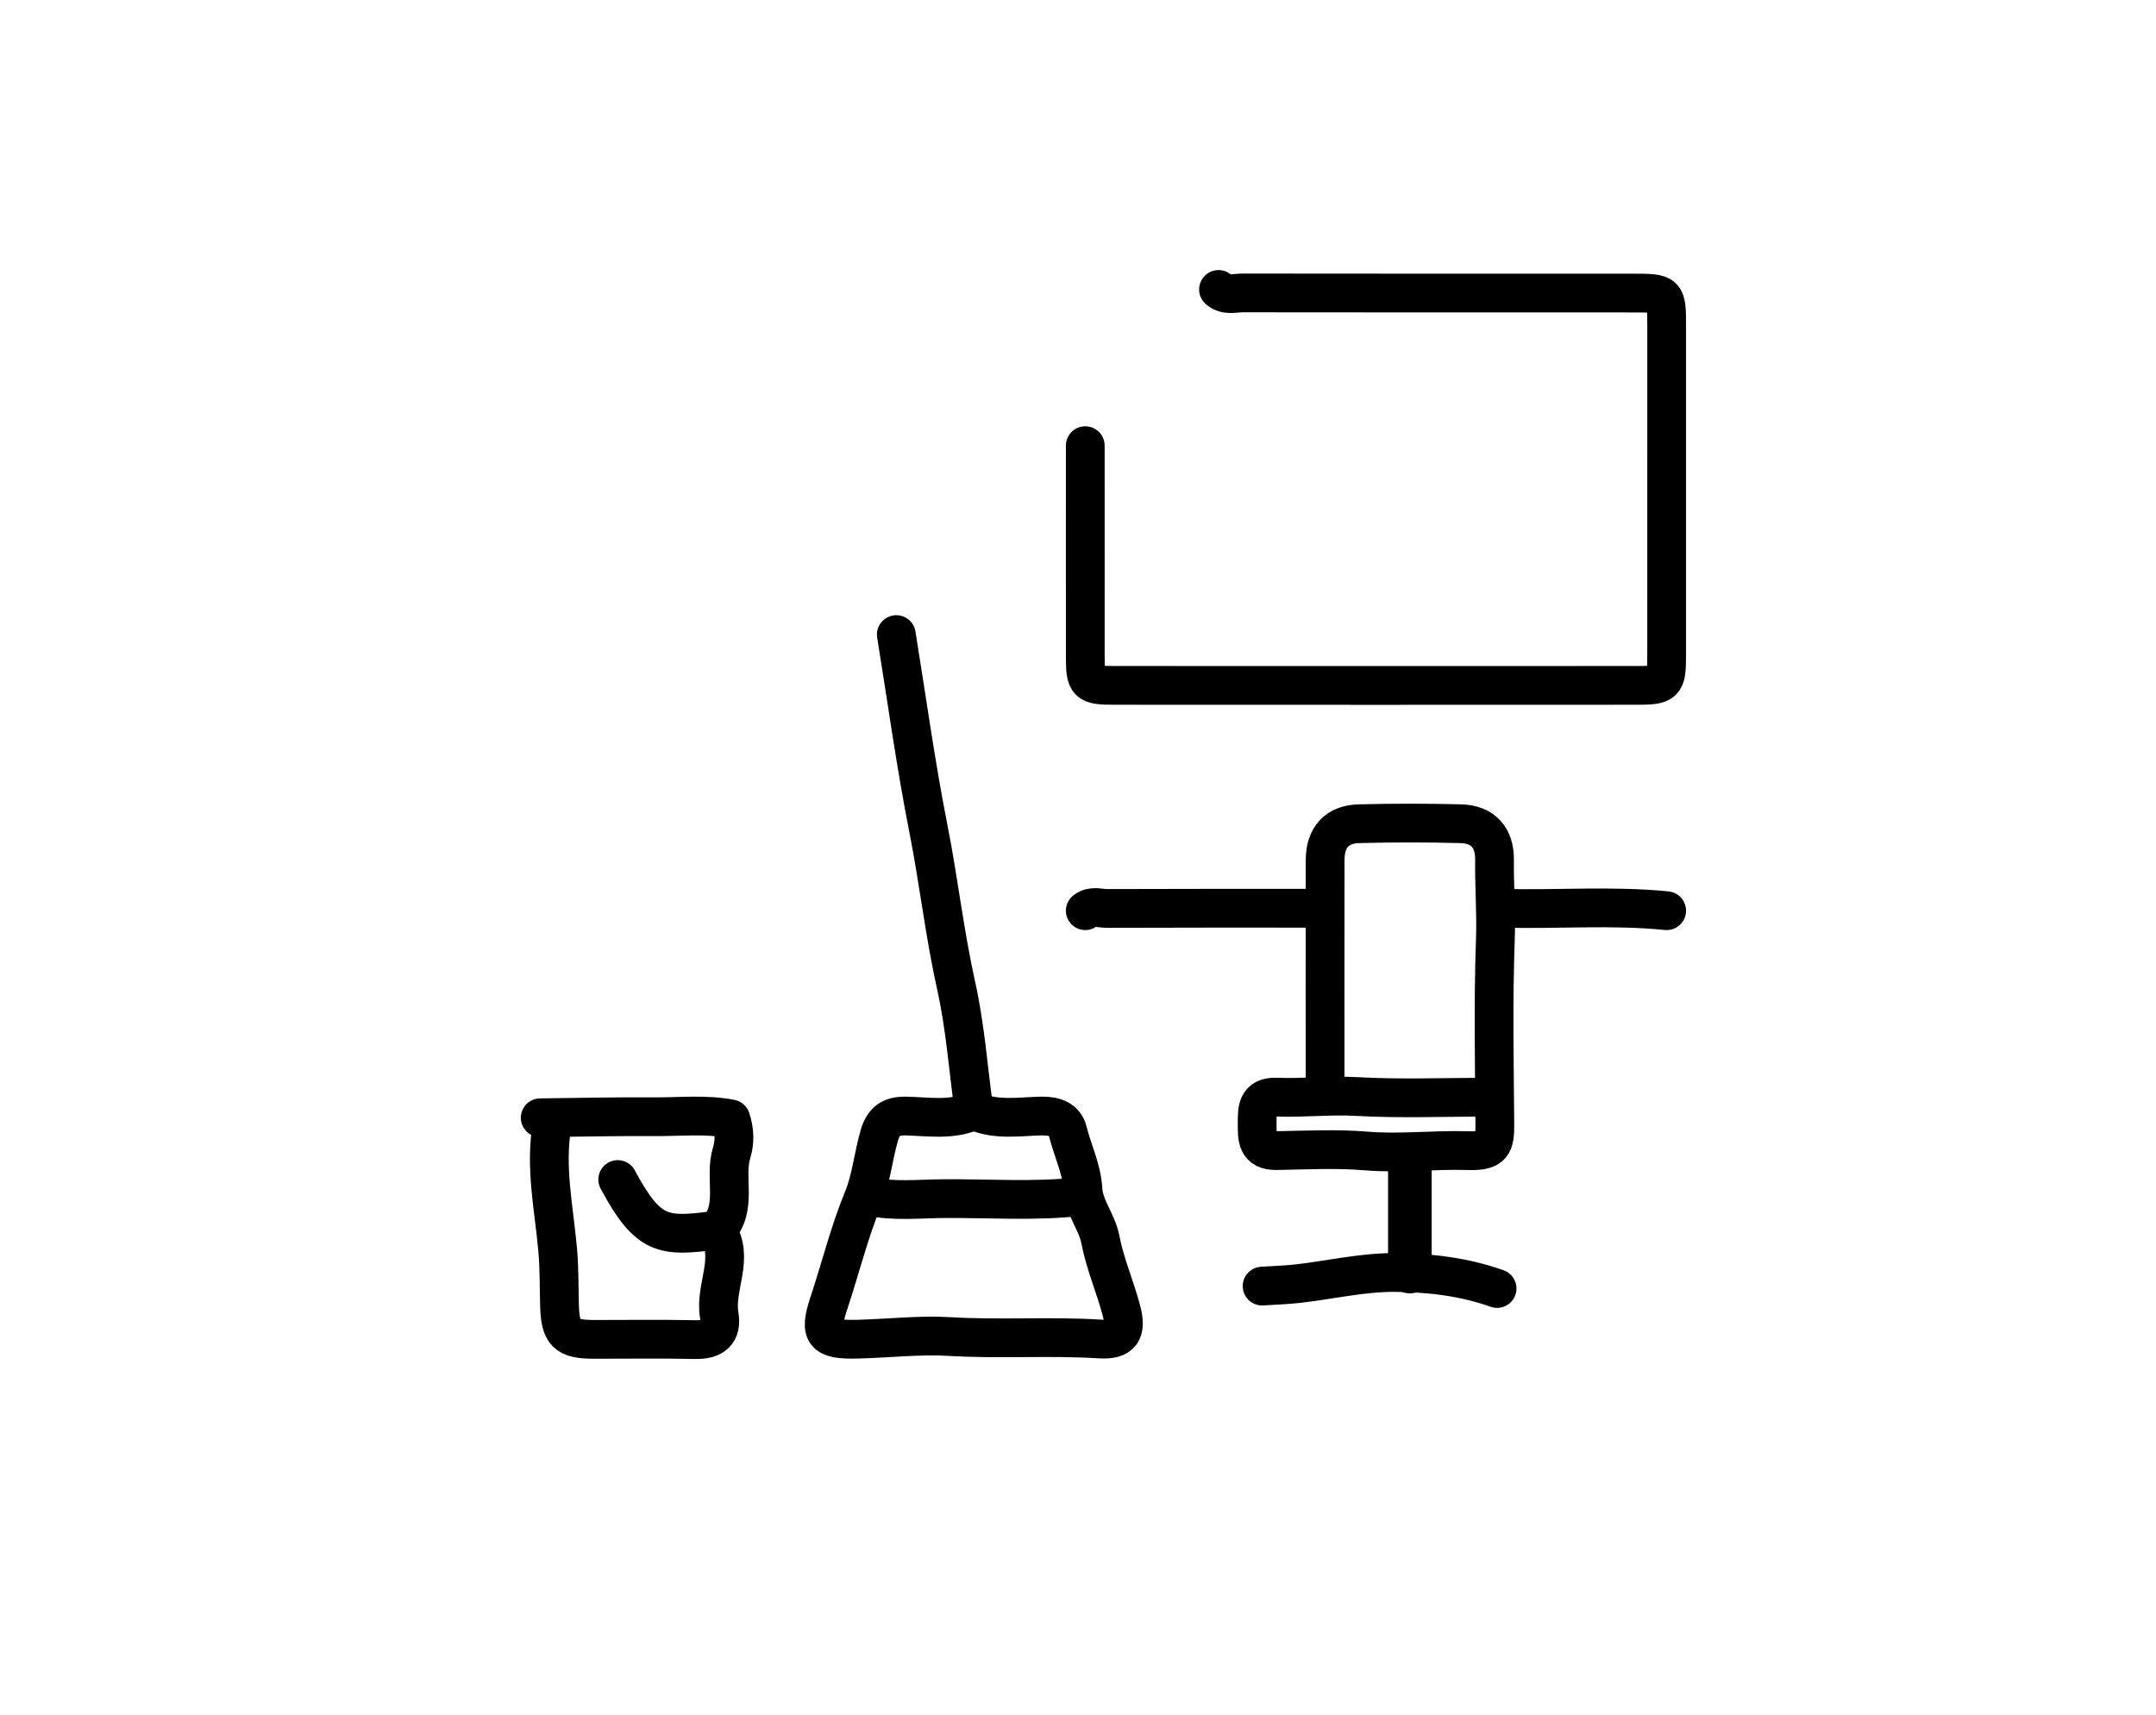 <svg version="1.1" id="Layer_1" xmlns="http://www.w3.org/2000/svg" xmlns:xlink="http://www.w3.org/1999/xlink" x="0px" y="0px"
	 width="100%" viewBox="0 0 445 354" enable-background="new 0 0 445 354" xml:space="preserve">
<path fill="none" opacity="1" stroke="#000000" stroke-linecap="round" stroke-linejoin="round" stroke-width="8"
	d="
M251.5,59.75 
	C253.002,61.1 254.827,60.471 256.5,60.473 
	C283.333,60.511 310.167,60.498 337,60.501 
	C344,60.502 344,60.509 344,67.5 
	C344,90.167 344.006,112.833 343.996,135.5 
	C343.994,141.053 343.595,141.487 338,141.49 
	C302,141.509 266,141.509 230,141.49 
	C224.357,141.487 224.009,141.1 224.004,135.5 
	C223.992,121 224,106.5 224,92 
"/>
<path fill="none" opacity="1" stroke="#000000" stroke-linecap="round" stroke-linejoin="round" stroke-width="8"
	d="
M185,131 
	C187.167,144.333 188.99,157.735 191.607,170.979 
	C193.745,181.794 194.96,192.75 197.362,203.531 
	C199.221,211.877 199.833,220.5 201,229 
"/>
<path fill="none" opacity="1" stroke="#000000" stroke-linecap="round" stroke-linejoin="round" stroke-width="8"
	d="
M114,232 
	C112.392,240.741 114.337,249.357 115.104,257.991 
	C115.446,261.844 115.38,265.666 115.484,269.5 
	C115.639,275.199 116.863,276.484 122.5,276.496 
	C129.5,276.511 136.502,276.389 143.499,276.545 
	C147.177,276.628 149.067,275.133 148.448,271.509 
	C147.45,265.672 151.768,259.73 148,254 
	C152.409,249.306 149.397,243.219 151.003,238.001 
	C151.697,235.745 151.653,233.5 150.841,230.989 
	C145.715,229.969 140.335,230.576 135,230.536 
	C127.167,230.478 119.333,230.667 111.5,230.75 
"/>
<path fill="none" opacity="1" stroke="#000000" stroke-linecap="round" stroke-linejoin="round" stroke-width="8"
	d="
M307,226.5 
	C298,226.5 288.979,226.871 280.008,226.363 
	C274.466,226.05 268.999,226.715 263.5,226.491 
	C259.349,226.322 259.482,229.138 259.482,232 
	C259.482,234.862 259.349,237.599 263.5,237.527 
	C269.665,237.422 275.867,237.096 281.991,237.606 
	C289.029,238.192 296.004,237.312 302.999,237.538 
	C308.103,237.703 308.572,236.297 308.537,232 
	C308.434,219.334 308.19,206.656 308.643,194.005 
	C308.841,188.475 308.402,183.001 308.472,177.5 
	C308.531,172.897 306.069,170.164 301.499,170.047 
	C294.503,169.868 287.497,169.868 280.501,170.047 
	C275.931,170.164 273.518,172.895 273.51,177.5 
	C273.483,193.333 273.5,209.167 273.5,225 
"/>
<path fill="none" opacity="1" stroke="#000000" stroke-linecap="round" stroke-linejoin="round" stroke-width="8"
	d="
M272,187.5 
	C257.5,187.5 243,187.476 228.5,187.536 
	C227.011,187.542 225.395,186.884 224,188 
"/>
<path fill="none" opacity="1" stroke="#000000" stroke-linecap="round" stroke-linejoin="round" stroke-width="8"
	d="
M179.5,247 
	C184.471,248.044 189.505,247.498 194.499,247.448 
	C203.999,247.353 213.516,248.092 223,247 
"/>
<path fill="none" opacity="1" stroke="#000000" stroke-linecap="round" stroke-linejoin="round" stroke-width="8"
	d="
M344,188 
	C332.681,186.865 321.331,187.812 310,187.5 
"/>
<path fill="none" opacity="1" stroke="#000000" stroke-linecap="round" stroke-linejoin="round" stroke-width="8"
	d="
M201.5,229.5 
	C205.891,231.31 210.505,230.479 214.998,230.39 
	C217.744,230.335 219.818,231.196 220.387,233.528 
	C221.365,237.535 223.283,241.291 223.52,245.499 
	C223.734,249.29 226.421,252.225 227.137,255.974 
	C228.08,260.914 230.157,265.625 231.453,270.512 
	C232.622,274.918 231.426,276.697 227.005,276.419 
	C216.674,275.768 206.341,276.534 195.975,275.911 
	C189.858,275.543 183.336,276.295 176.999,276.457 
	C170.057,276.635 168.96,275.388 171.076,269.025 
	C173.471,261.827 175.255,254.458 178.18,247.368 
	C179.777,243.498 180.238,238.779 181.464,234.49 
	C182.297,231.574 183.754,230.329 187.002,230.397 
	C191.495,230.49 196.109,231.31 200.5,229.5 
"/>
<path fill="none" opacity="1" stroke="#000000" stroke-linecap="round" stroke-linejoin="round" stroke-width="8"
	d="
M309,266 
	C302.211,263.569 295.049,262.748 287.998,262.691 
	C281.339,262.636 274.671,264.205 267.998,264.98 
	C265.512,265.269 263,265.333 260.5,265.5 
"/>
<path fill="none" opacity="1" stroke="#000000" stroke-linecap="round" stroke-linejoin="round" stroke-width="9"
	d="
M291,239.5 
	C291,247.167 291,254.833 291,262.5 
"/>
<path fill="none" opacity="1" stroke="#000000" stroke-linecap="round" stroke-linejoin="round" stroke-width="8"
	d="
M127.5,243.5 
	C133.756,255.187 136.896,255.397 147.5,254 
"/>
</svg>